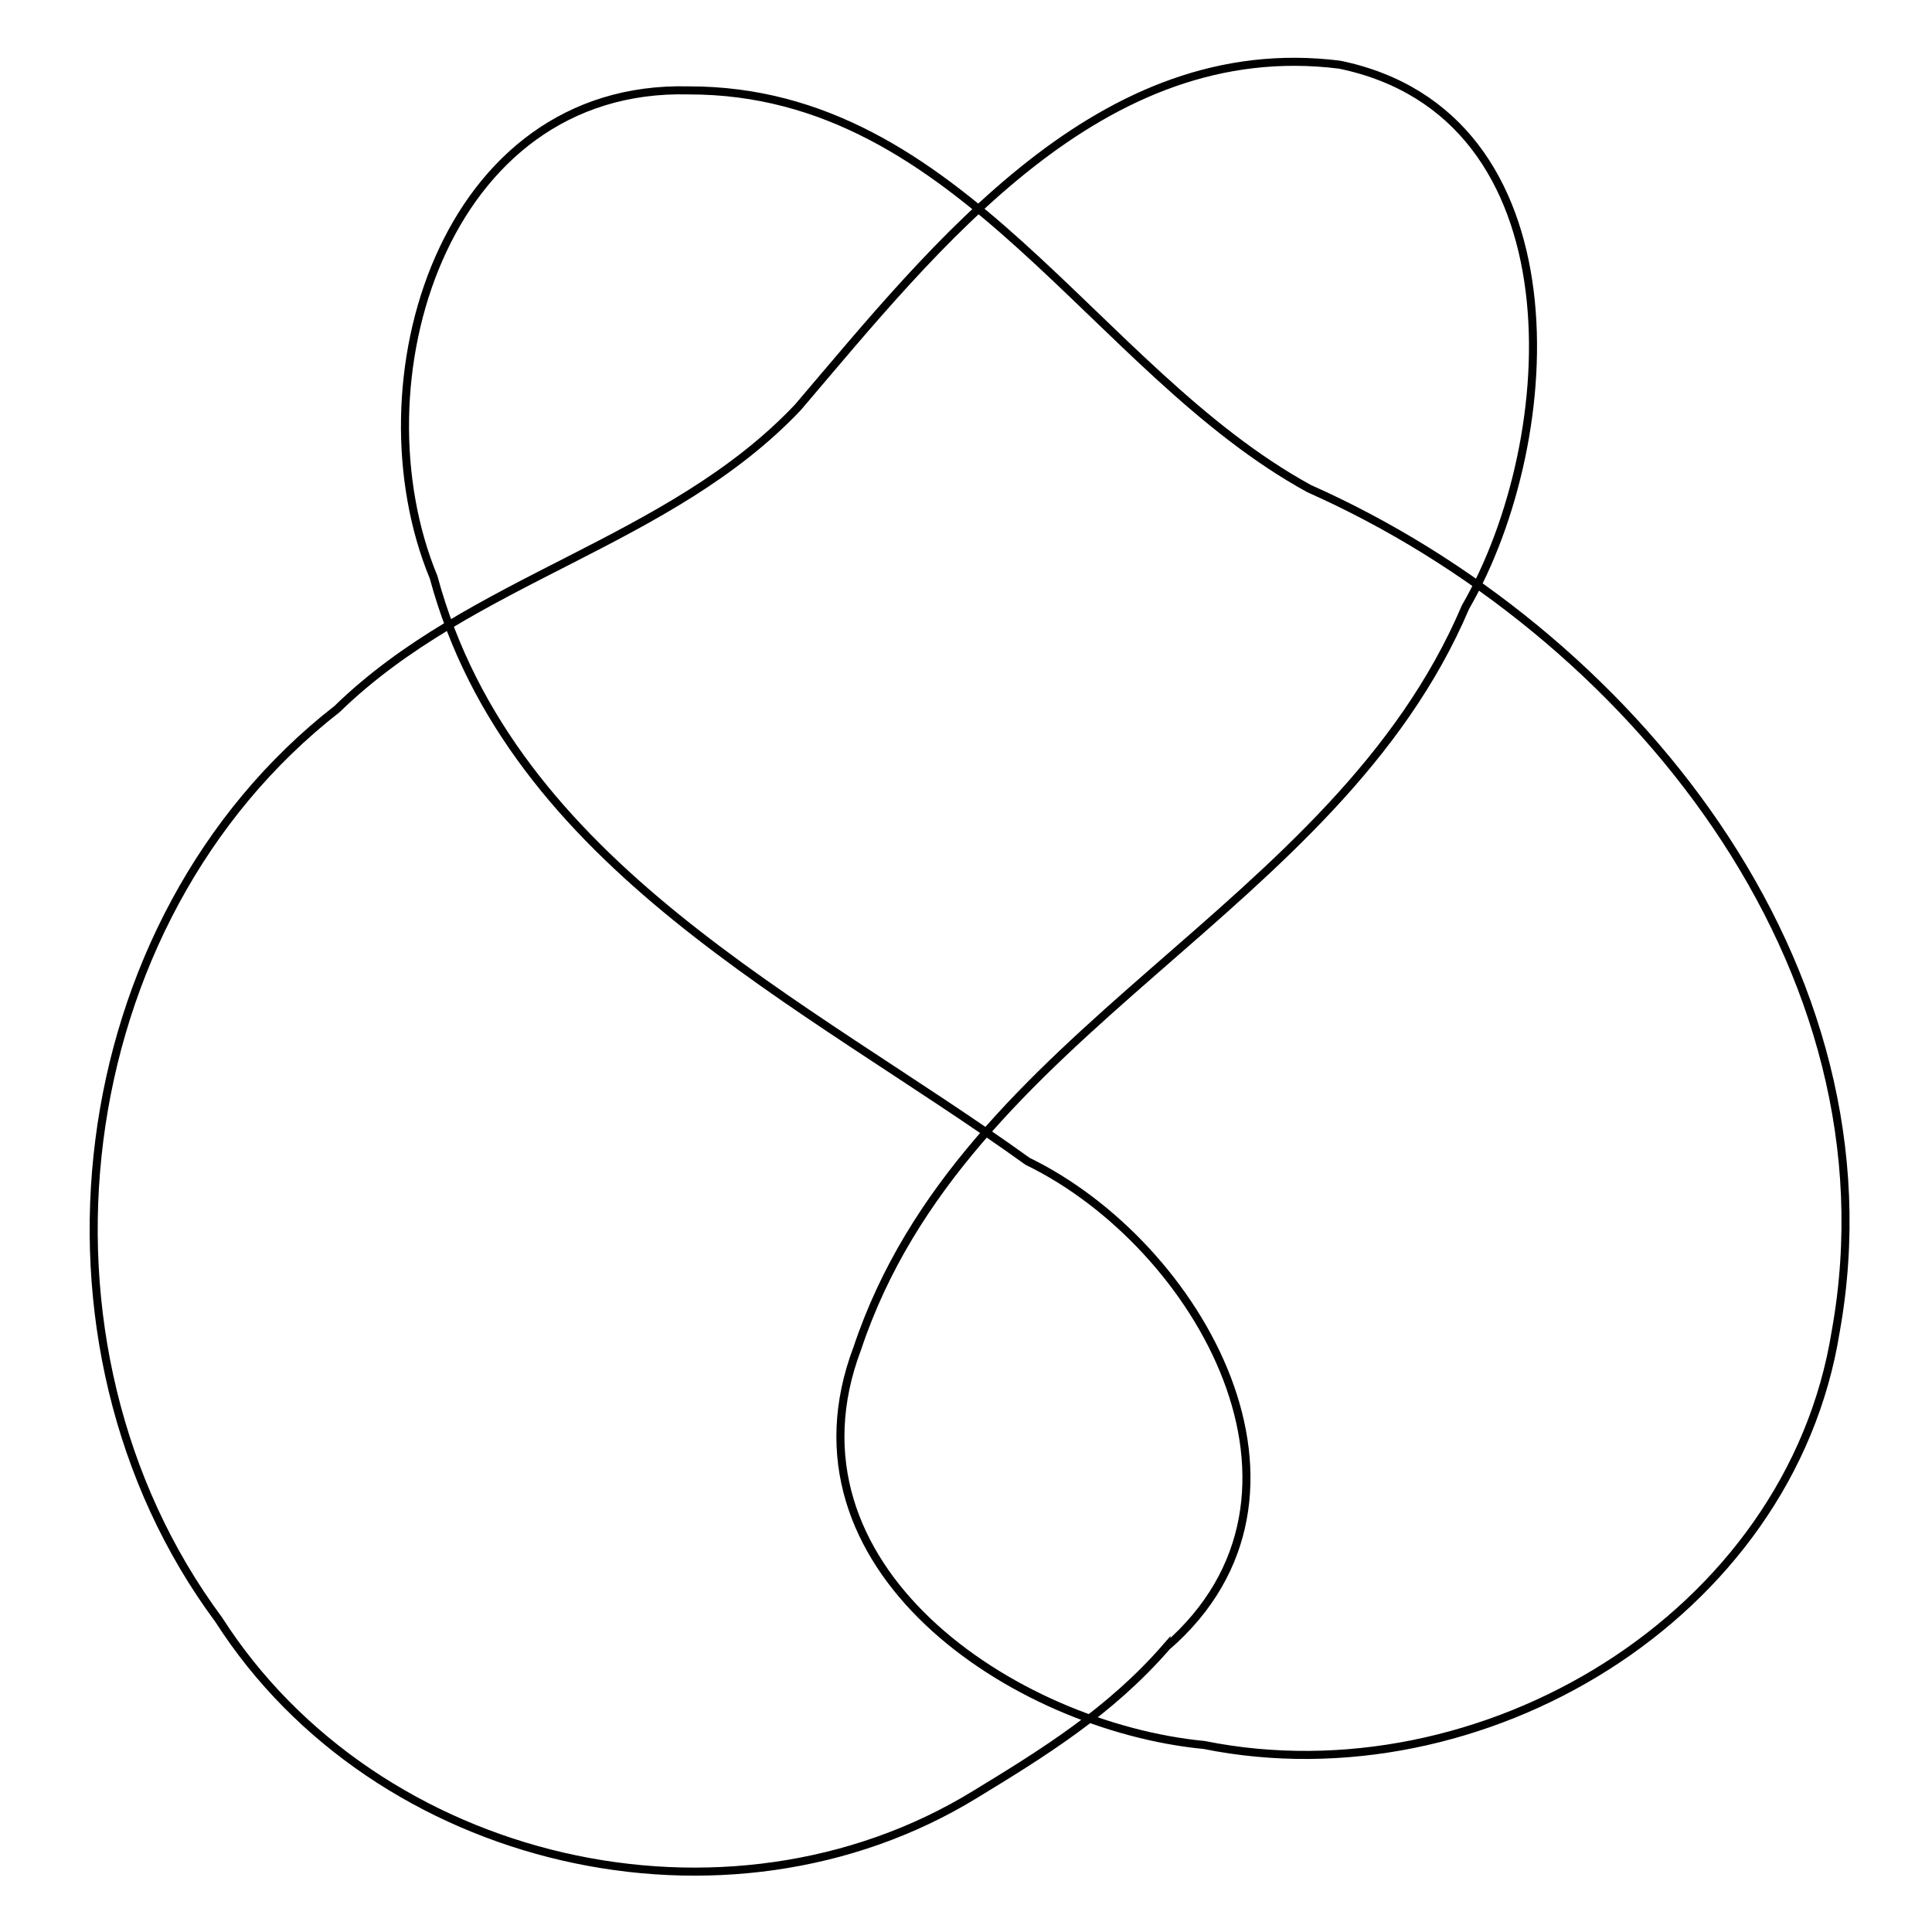 <?xml version="1.0" encoding="UTF-8" standalone="no"?>
<!-- Created with Inkscape (http://www.inkscape.org/) -->

<svg
   xmlns:dc="http://purl.org/dc/elements/1.1/"
   xmlns:cc="http://creativecommons.org/ns#"
   xmlns:rdf="http://www.w3.org/1999/02/22-rdf-syntax-ns#"
   xmlns:svg="http://www.w3.org/2000/svg"
   xmlns="http://www.w3.org/2000/svg"
   xmlns:sodipodi="http://sodipodi.sourceforge.net/DTD/sodipodi-0.dtd"
   xmlns:inkscape="http://www.inkscape.org/namespaces/inkscape"
   version="1.1"
   id="svg2266"
   width="240"
   height="240"
   viewBox="0 0 240 240"
   sodipodi:docname="5_2_joined_plain.svg"
   inkscape:version="0.92.4 5da689c313, 2019-01-14">
  <defs
     id="defs2270" />
  <sodipodi:namedview
     pagecolor="#ffffff"
     bordercolor="#666666"
     borderopacity="1"
     objecttolerance="10"
     gridtolerance="10"
     guidetolerance="10"
     inkscape:pageopacity="0"
     inkscape:pageshadow="2"
     inkscape:window-width="2856"
     inkscape:window-height="1732"
     id="namedview2268"
     showgrid="false"
     inkscape:zoom="5.5625733"
     inkscape:cx="61.410358"
     inkscape:cy="120"
     inkscape:window-x="10"
     inkscape:window-y="54"
     inkscape:window-maximized="0"
     inkscape:current-layer="svg2266" />
  <path
     style="fill:none;stroke:#000000;stroke-width:1px;stroke-linecap:butt;stroke-linejoin:miter;stroke-opacity:1"
     d="m 144.9,204.582 c 21.759,-18.837 4.045,-49.976 -17.248,-60.317 -27.61,-19.87 -64.102,-36.705 -73.787,-72.555 -9.969,-24.122 1.146,-61.271 31.692,-60.481 33.877,-0.045 50.213,34.761 77.073,49.471 39.595,17.599 73.557,59.261 65.413,104.672 -5.664,35.527 -44.093,58.312 -78.453,51.397 -23.711,-2.292 -53.393,-22.084 -43.089,-49.282 13.285,-39.828 59.403,-54.095 75.548,-92.071 12.166,-21.056 14.294,-61.188 -15.624,-67.38 -29.739,-3.736 -50.167,22.458 -67.302,42.56 C 83.161,67.479 58.574,71.814 41.876,88.076 8.115,114.39 1.765,166.967 27.175,201.209 c 19.565,30.577 63.086,40.649 93.992,21.677 8.432,-5.139 16.732,-10.256 23.733,-18.304 z"
     id="path2823"
     inkscape:connector-curvature="0"
     sodipodi:nodetypes="ccccccccccccccc" />
</svg>
